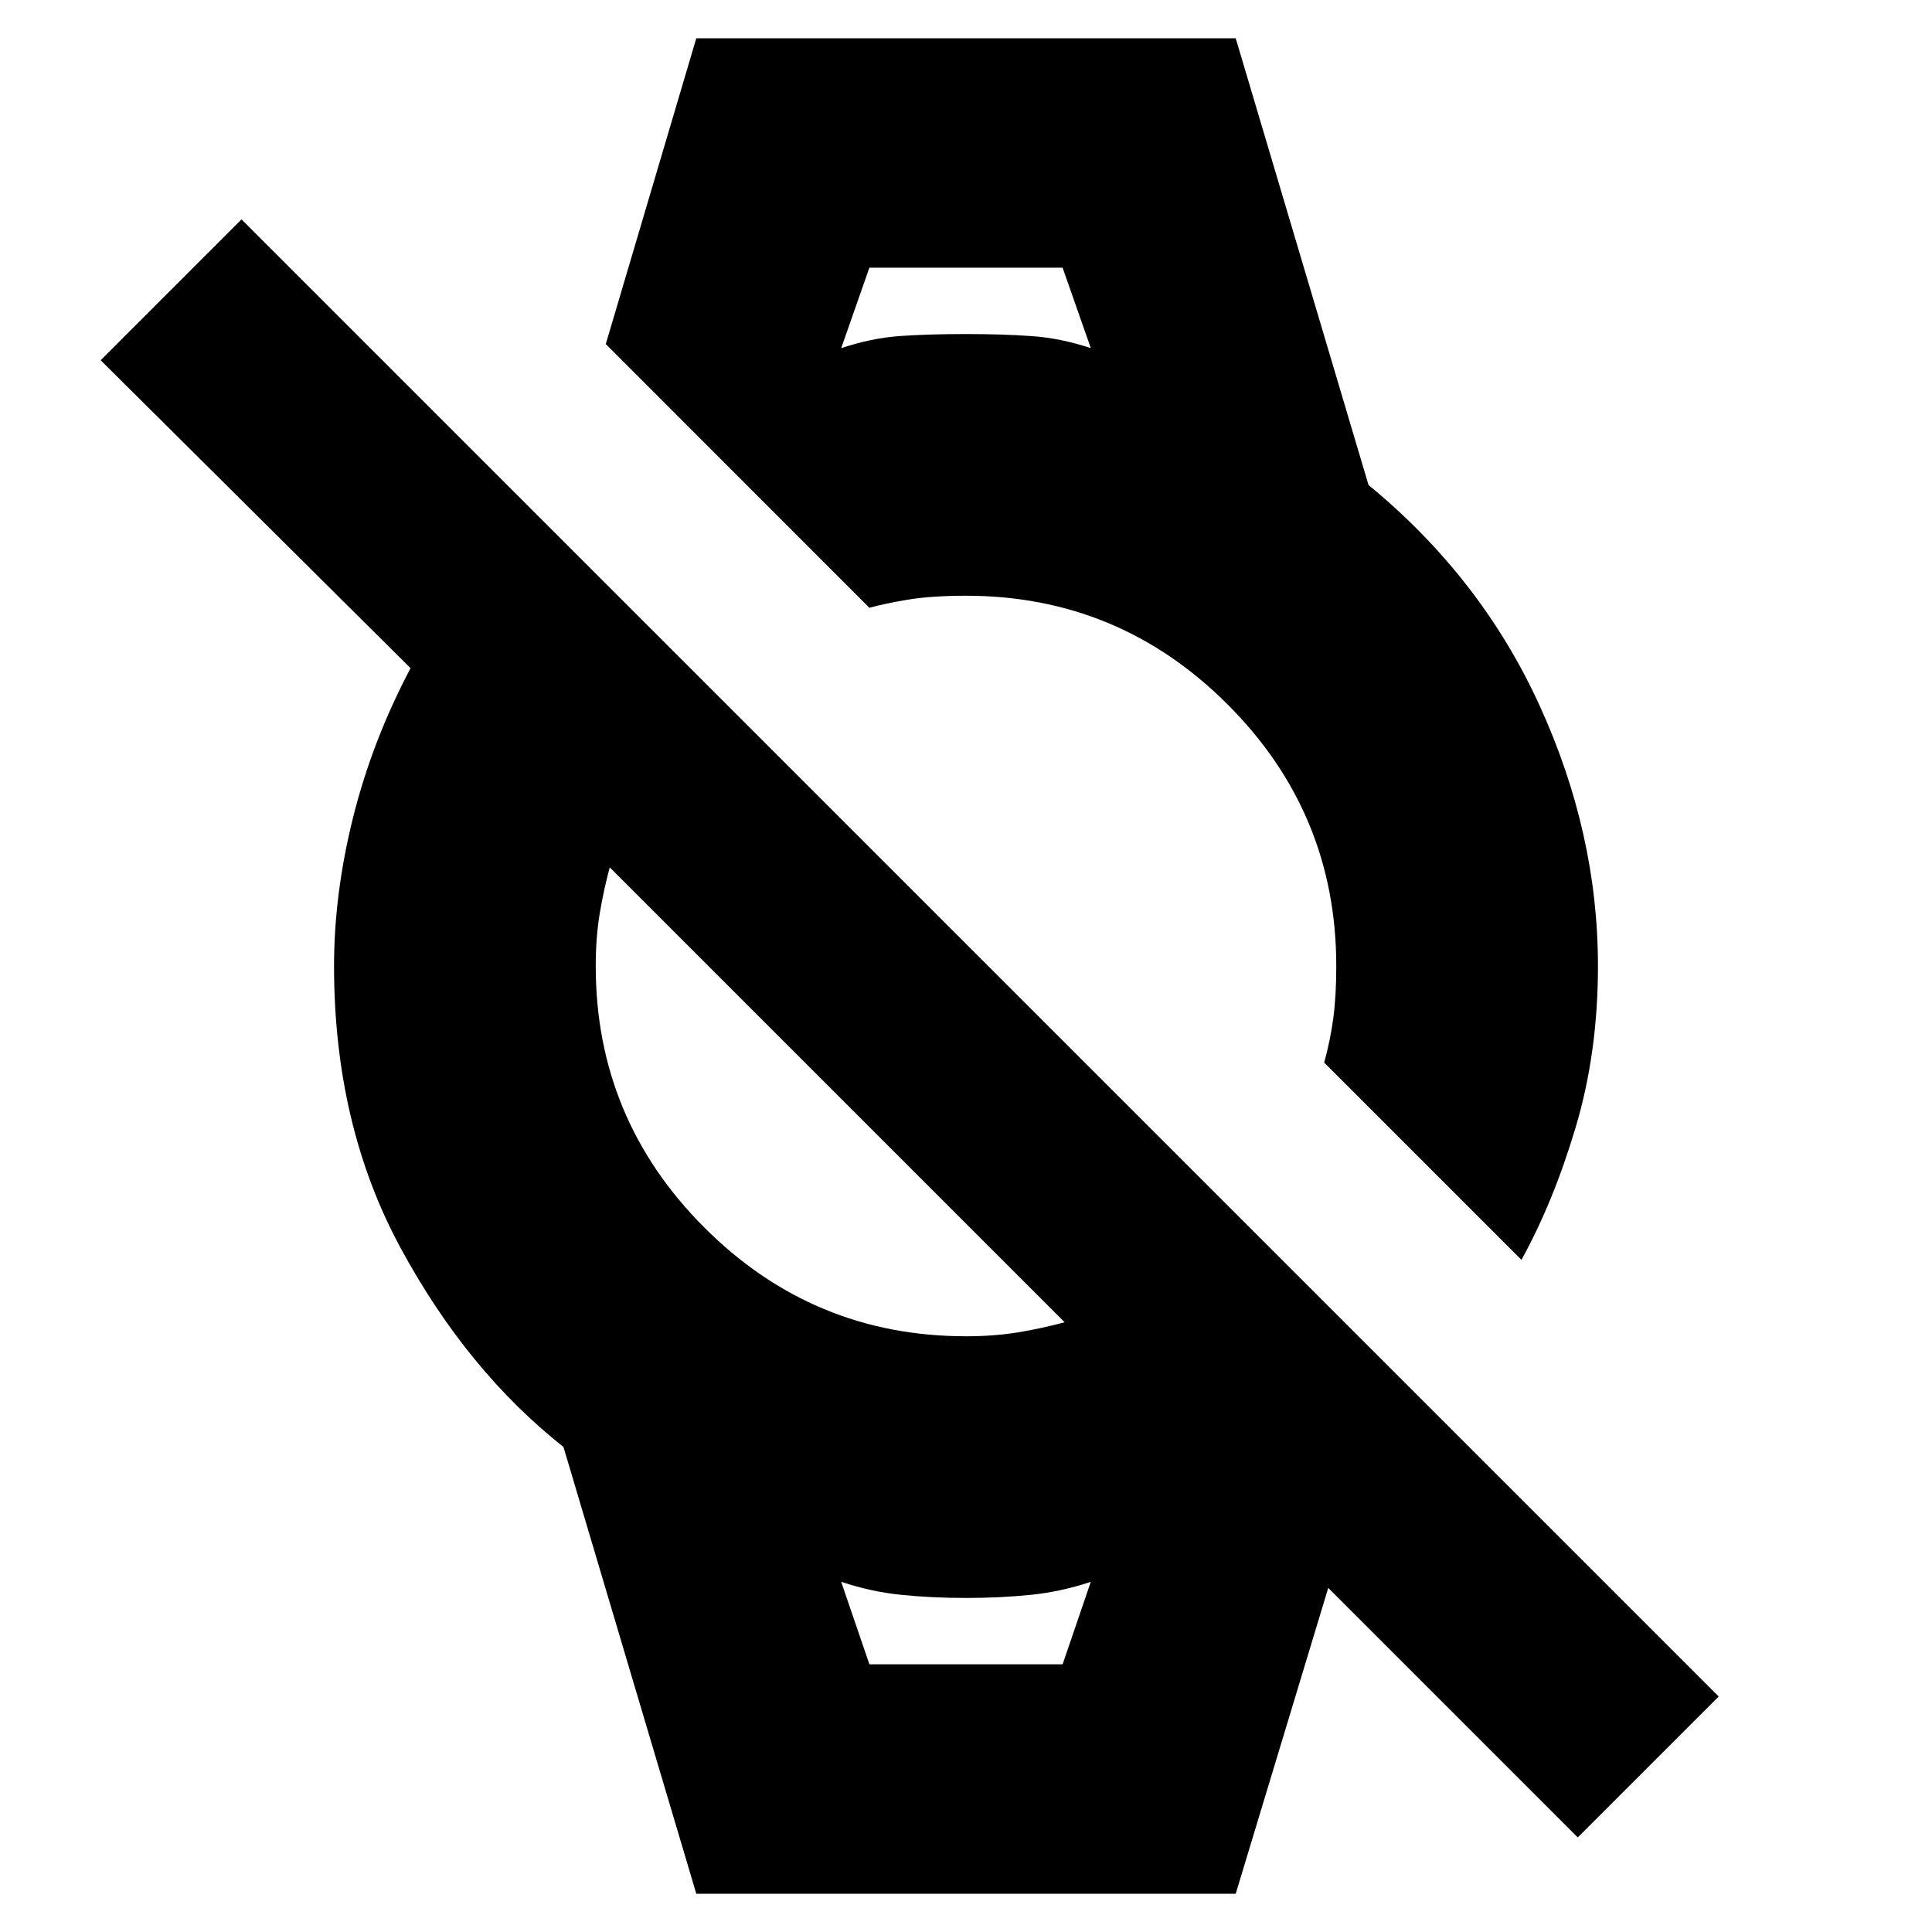 <svg xmlns="http://www.w3.org/2000/svg" height="20" width="20"><path d="M15.75 13.042 13.708 11q.063-.229.094-.458.031-.23.031-.542 0-1.583-1.125-2.708Q11.583 6.167 10 6.167q-.354 0-.604.041-.25.042-.396.084l-2.729-2.73.937-3.166h5.584l1.375 4.625q1.166.958 1.77 2.281.605 1.323.605 2.698 0 .896-.23 1.667-.229.771-.562 1.375ZM8.708 3.604q.313-.104.604-.125.292-.021.688-.021.375 0 .677.021.302.021.615.125L11 2.771H9Zm7.625 15.417-2.583-2.583-.958 3.166H7.208l-1.375-4.625q-1-.791-1.687-2.062-.688-1.271-.688-2.917 0-.75.198-1.542.198-.791.594-1.541L1.042 3.729 2.5 2.271l15.292 15.291ZM9 17.229h2l.292-.854q-.313.104-.625.135-.313.032-.667.032-.354 0-.667-.032-.312-.031-.625-.135Zm1-3.396q.292 0 .542-.041.25-.042.479-.104L6.312 8.979q-.062.229-.104.479-.041.25-.041.542 0 1.583 1.125 2.708Q8.417 13.833 10 13.833ZM8.708 2.771H11.292 8.708ZM9 17.229h-.292 2.584H11Z"/></svg>